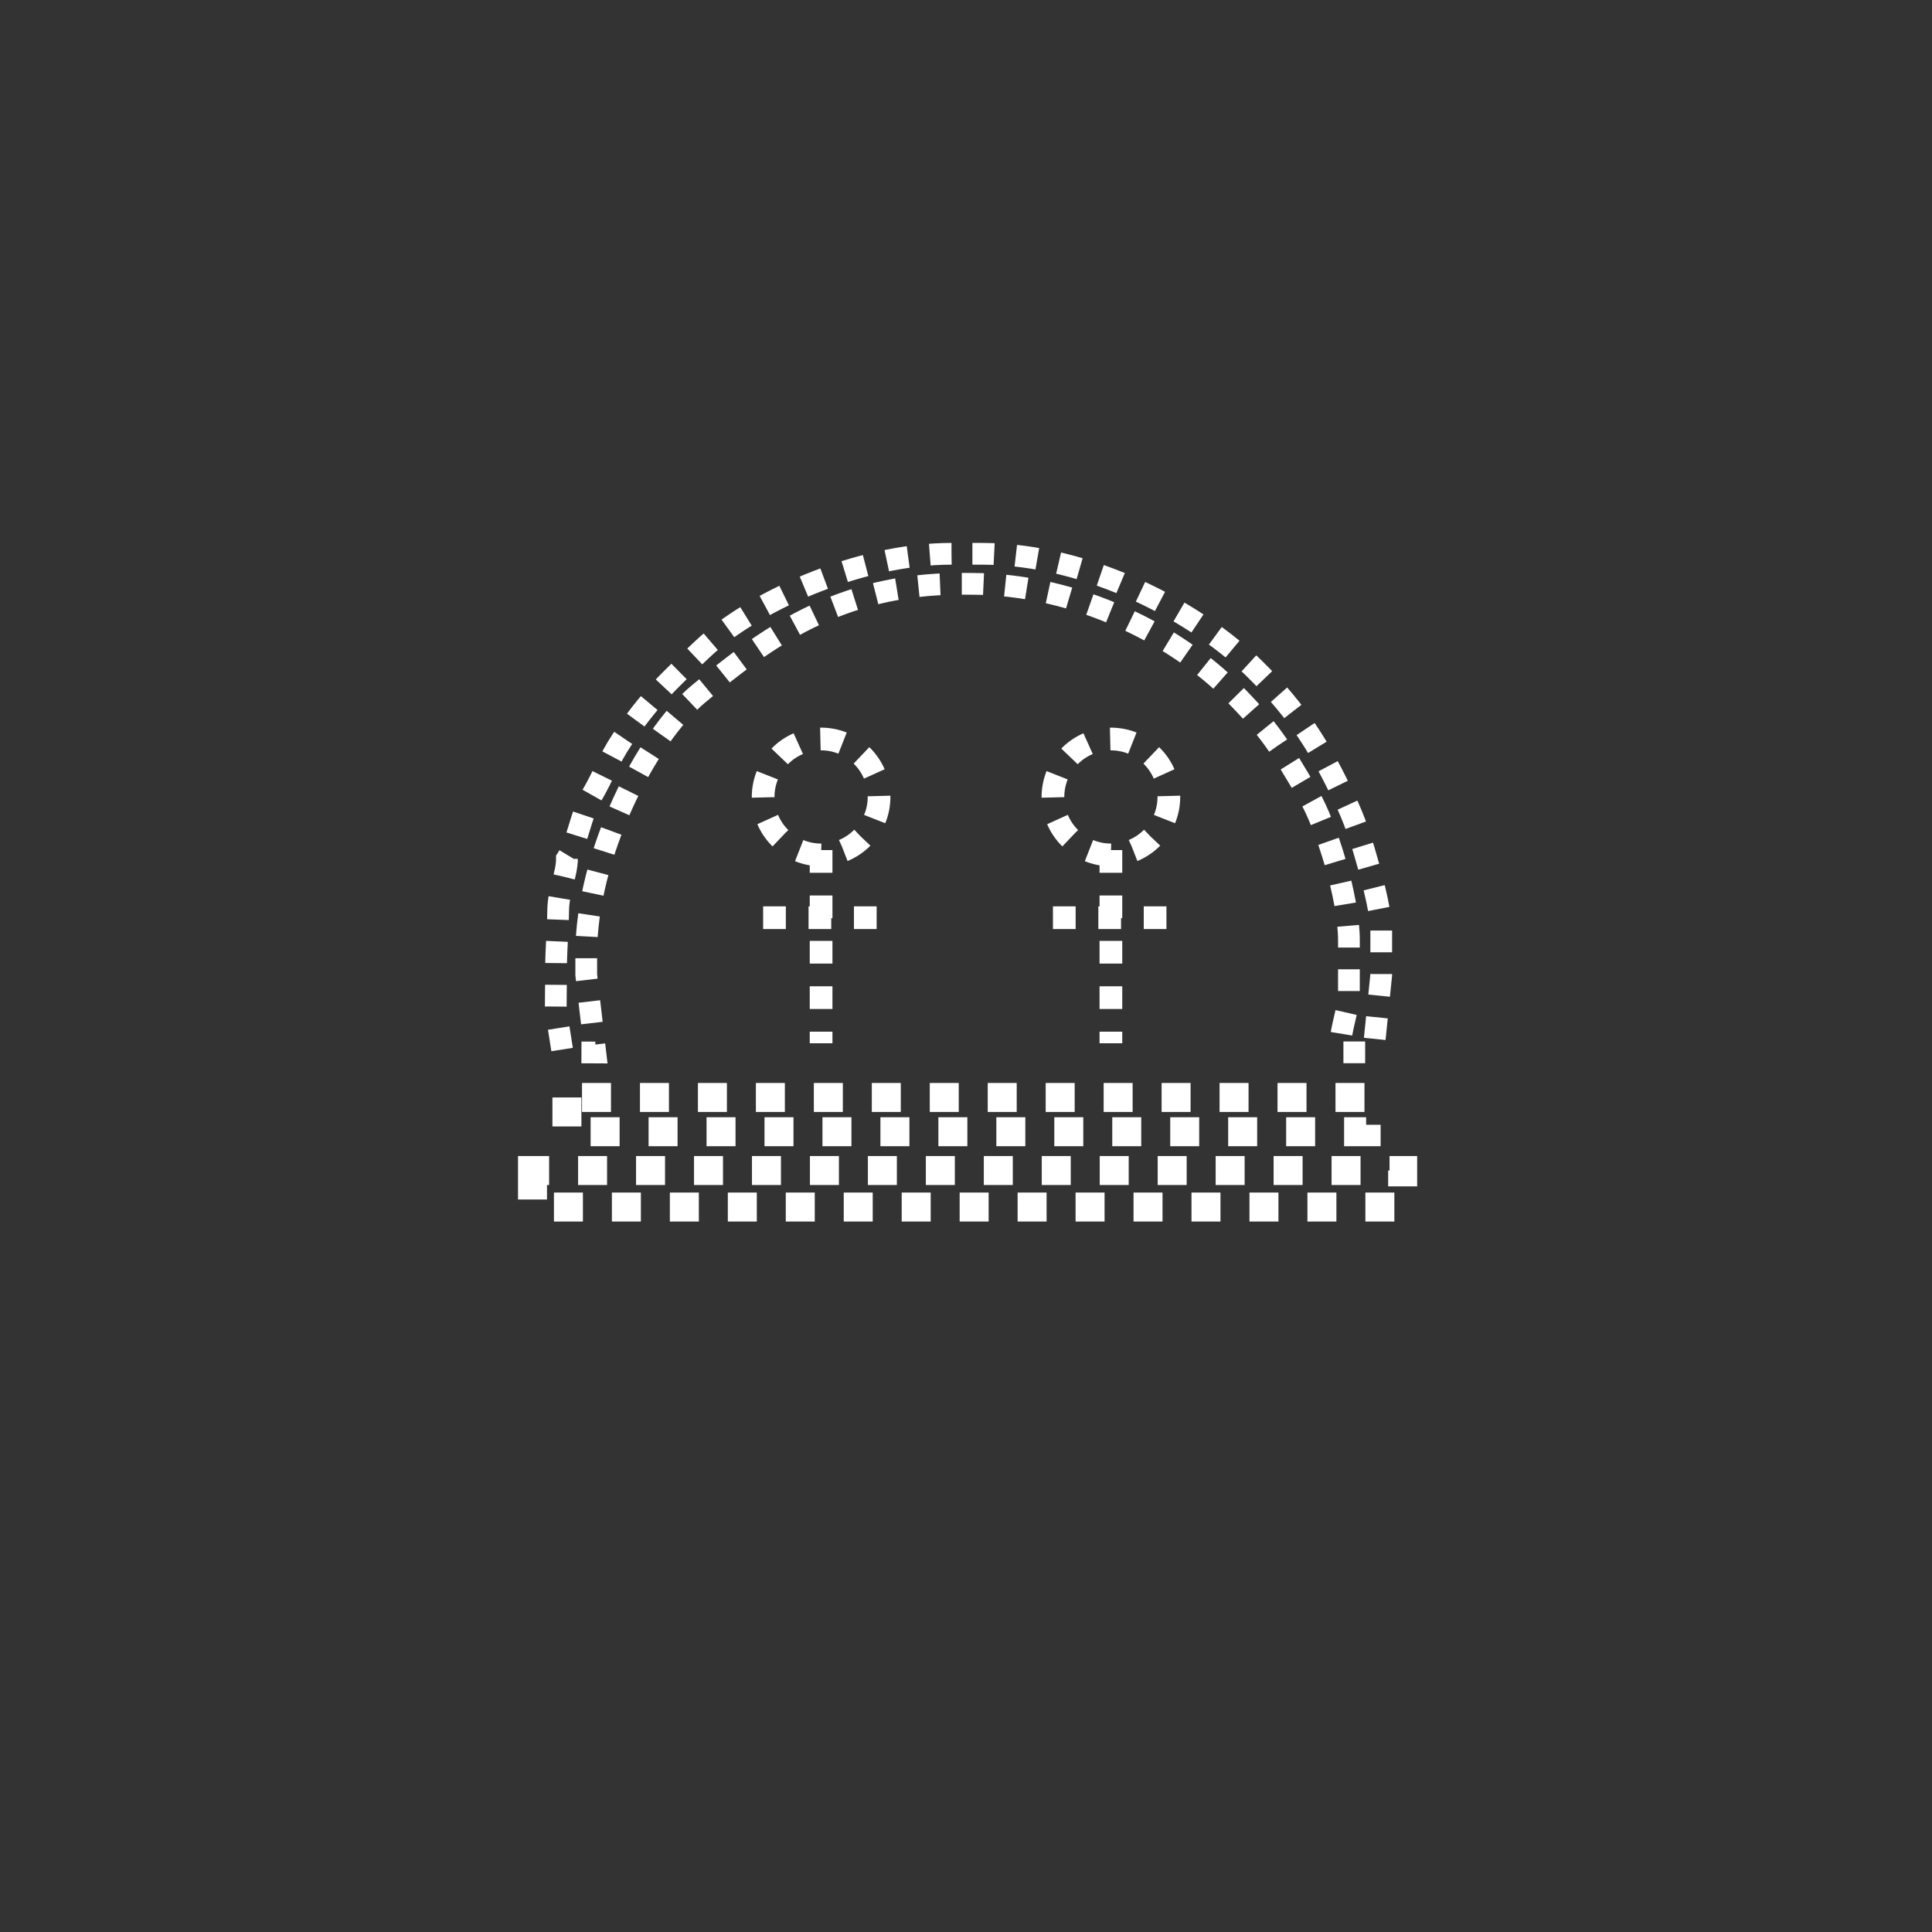 <?xml version="1.0" encoding="UTF-8" standalone="no"?>
<!--
Copyright (C) 2012 United States Government as represented by the Administrator of the
National Aeronautics and Space Administration.
All Rights Reserved.
-->

<!--
MIL-STD-2525 tactical symbol icon image. During icon composition this image is multiplied by the desired frame color 
(e.g. black), then drawn on top of the frame and fill.
-->

<svg
    xmlns:dc="http://purl.org/dc/elements/1.1/"
    xmlns:cc="http://creativecommons.org/ns#"
    xmlns:rdf="http://www.w3.org/1999/02/22-rdf-syntax-ns#"
    xmlns:sodipodi="http://sodipodi.sourceforge.net/DTD/sodipodi-0.dtd"
    xmlns:inkscape="http://www.inkscape.org/namespaces/inkscape"
    xmlns="http://www.w3.org/2000/svg"
    height="400px"
    viewBox="0 0 400 400"
    width="400px"
    id="svg3773"
    version="1.1"
    inkscape:version="0.48.2 r9819"
    sodipodi:docname="effai----------.svg">
    <rect x="0" y="0" width="400" height="400" fill="#333333" stroke="none"/>
    <defs
        id="defs3797"/>
    <sodipodi:namedview
        pagecolor="#ffffff"
        bordercolor="#666666"
        borderopacity="1"
        objecttolerance="10"
        gridtolerance="10"
        guidetolerance="10"
        inkscape:pageopacity="0"
        inkscape:pageshadow="2"
        inkscape:window-width="1234"
        inkscape:window-height="823"
        id="namedview3795"
        showgrid="false"
        inkscape:zoom="1.668772"
        inkscape:cx="204.36371"
        inkscape:cy="159.07507"
        inkscape:window-x="0"
        inkscape:window-y="0"
        inkscape:window-maximized="0"
        inkscape:current-layer="g3775"/>
    <g
        transform="scale(100) translate(0.74 0.57)"
        id="g3775">
        <path
            style="fill:none;fill-opacity:1;stroke:#ffffff;stroke-opacity:1;stroke-width:4.5;stroke-miterlimit:4;stroke-dasharray:4.5, 4.5;stroke-dashoffset:0"
            d="M 197 114.656 C 177.426 114.656 155.539 124.858 145.5 134.344 C 138.367 141.084 134.416 144.695 128.75 153.188 C 126.025 157.27 124.917 160.643 122.5 164.75 C 120.225 168.616 119.53 174.595 117.375 177.812 C 117.375 181.077 115.618 184.35 115.562 188.5 C 115.502 192.999 115.125 196.188 115.125 200.969 L 115.062 208.969 L 116.469 217.875 L 123.25 217.906 L 121.375 201.844 L 121.375 197.406 C 121.375 177.21 133.771 152.704 144.594 143.688 C 158.444 132.149 173.672 120.875 198.781 120.875 L 201 120.875 C 223.364 120.875 243.721 131.806 254.938 143.031 C 262.865 150.967 265.182 154.793 271 164.75 C 274.484 170.713 279.281 185.633 279.281 194.719 L 279.281 205.406 C 279.281 208.931 277.5 213.007 277.5 216.531 L 277.5 217.875 L 284.344 217.875 L 285.969 201.844 L 285.969 192.5 C 285.969 188.488 283.42 179.435 282.406 176.062 C 280.528 169.811 279.257 167.07 276.625 161.812 C 271.87 152.313 267.08 145.726 259.844 138.562 C 248.34 127.175 225.947 114.656 203.219 114.656 L 197 114.656 z "
            id="path3777"
            transform="matrix(0.01,0,0,0.01,-0.74,-0.57)"/>
        <path
            style="fill:none;fill-opacity:1;stroke:#ffffff;stroke-opacity:1;stroke-width:6;stroke-miterlimit:4;stroke-dasharray:6, 6;stroke-dashoffset:0"
            d="M 117.375 227.219 L 117.375 234.312 L 282.844 234.312 L 282.844 227.219 L 117.375 227.219 z "
            transform="matrix(0.01,0,0,0.01,-0.74,-0.57)"
            id="polygon3779"/>
        <path
            style="fill:none;fill-opacity:1;stroke:#ffffff;stroke-opacity:1;stroke-width:6;stroke-miterlimit:4;stroke-dasharray:6, 6;stroke-dashoffset:0"
            d="M 110.25 242.344 L 110.25 249.906 L 290.406 249.906 L 290.406 242.344 L 110.25 242.344 z "
            transform="matrix(0.01,0,0,0.01,-0.74,-0.57)"
            id="polygon3781"/>
    </g>
    <ellipse
        cx="170"
        cy="165"
        rx="12"
        ry="12"
        style="fill:none;stroke:#ffffff;stroke-width:4.7;stroke-opacity:1;stroke-miterlimit:4;stroke-dasharray:4.7, 4.7;stroke-dashoffset:0"
        transform="matrix(1 0 0 1 0 0)"
        id="ellipse3783"/>
    <ellipse
        cx="230"
        cy="165"
        rx="12"
        ry="12"
        style="fill:none;stroke:#ffffff;stroke-width:4.7;stroke-opacity:1;stroke-miterlimit:4;stroke-dasharray:4.7, 4.7;stroke-dashoffset:0"
        transform="matrix(1 0 0 1 0 0)"
        id="ellipse3785"/>
    <line
        style="stroke:#ffffff;stroke-width:4.7;stroke-opacity:1;stroke-miterlimit:4;stroke-dasharray:4.7, 4.7;stroke-dashoffset:0"
        transform="matrix(1 0 0 1 0 0)"
        x1="170"
        x2="170"
        y1="176"
        y2="216"
        id="line3787"/>
    <line
        style="stroke:#ffffff;stroke-width:4.7;stroke-opacity:1;stroke-miterlimit:4;stroke-dasharray:4.7, 4.7;stroke-dashoffset:0"
        transform="matrix(1 0 0 1 0 0)"
        x1="230"
        x2="230"
        y1="176"
        y2="216"
        id="line3789"/>
    <line
        style="stroke:#ffffff;stroke-width:4.7;stroke-opacity:1;stroke-miterlimit:4;stroke-dasharray:4.7, 4.7;stroke-dashoffset:0"
        transform="matrix(1 0 0 1 0 0)"
        x1="158"
        x2="182"
        y1="190"
        y2="190"
        id="line3791"/>
    <line
        style="stroke:#ffffff;stroke-width:4.7;stroke-opacity:1;stroke-miterlimit:4;stroke-dasharray:4.7, 4.7;stroke-dashoffset:0"
        transform="matrix(1 0 0 1 0 0)"
        x1="218"
        x2="242"
        y1="190"
        y2="190"
        id="line3793"/>
</svg>
